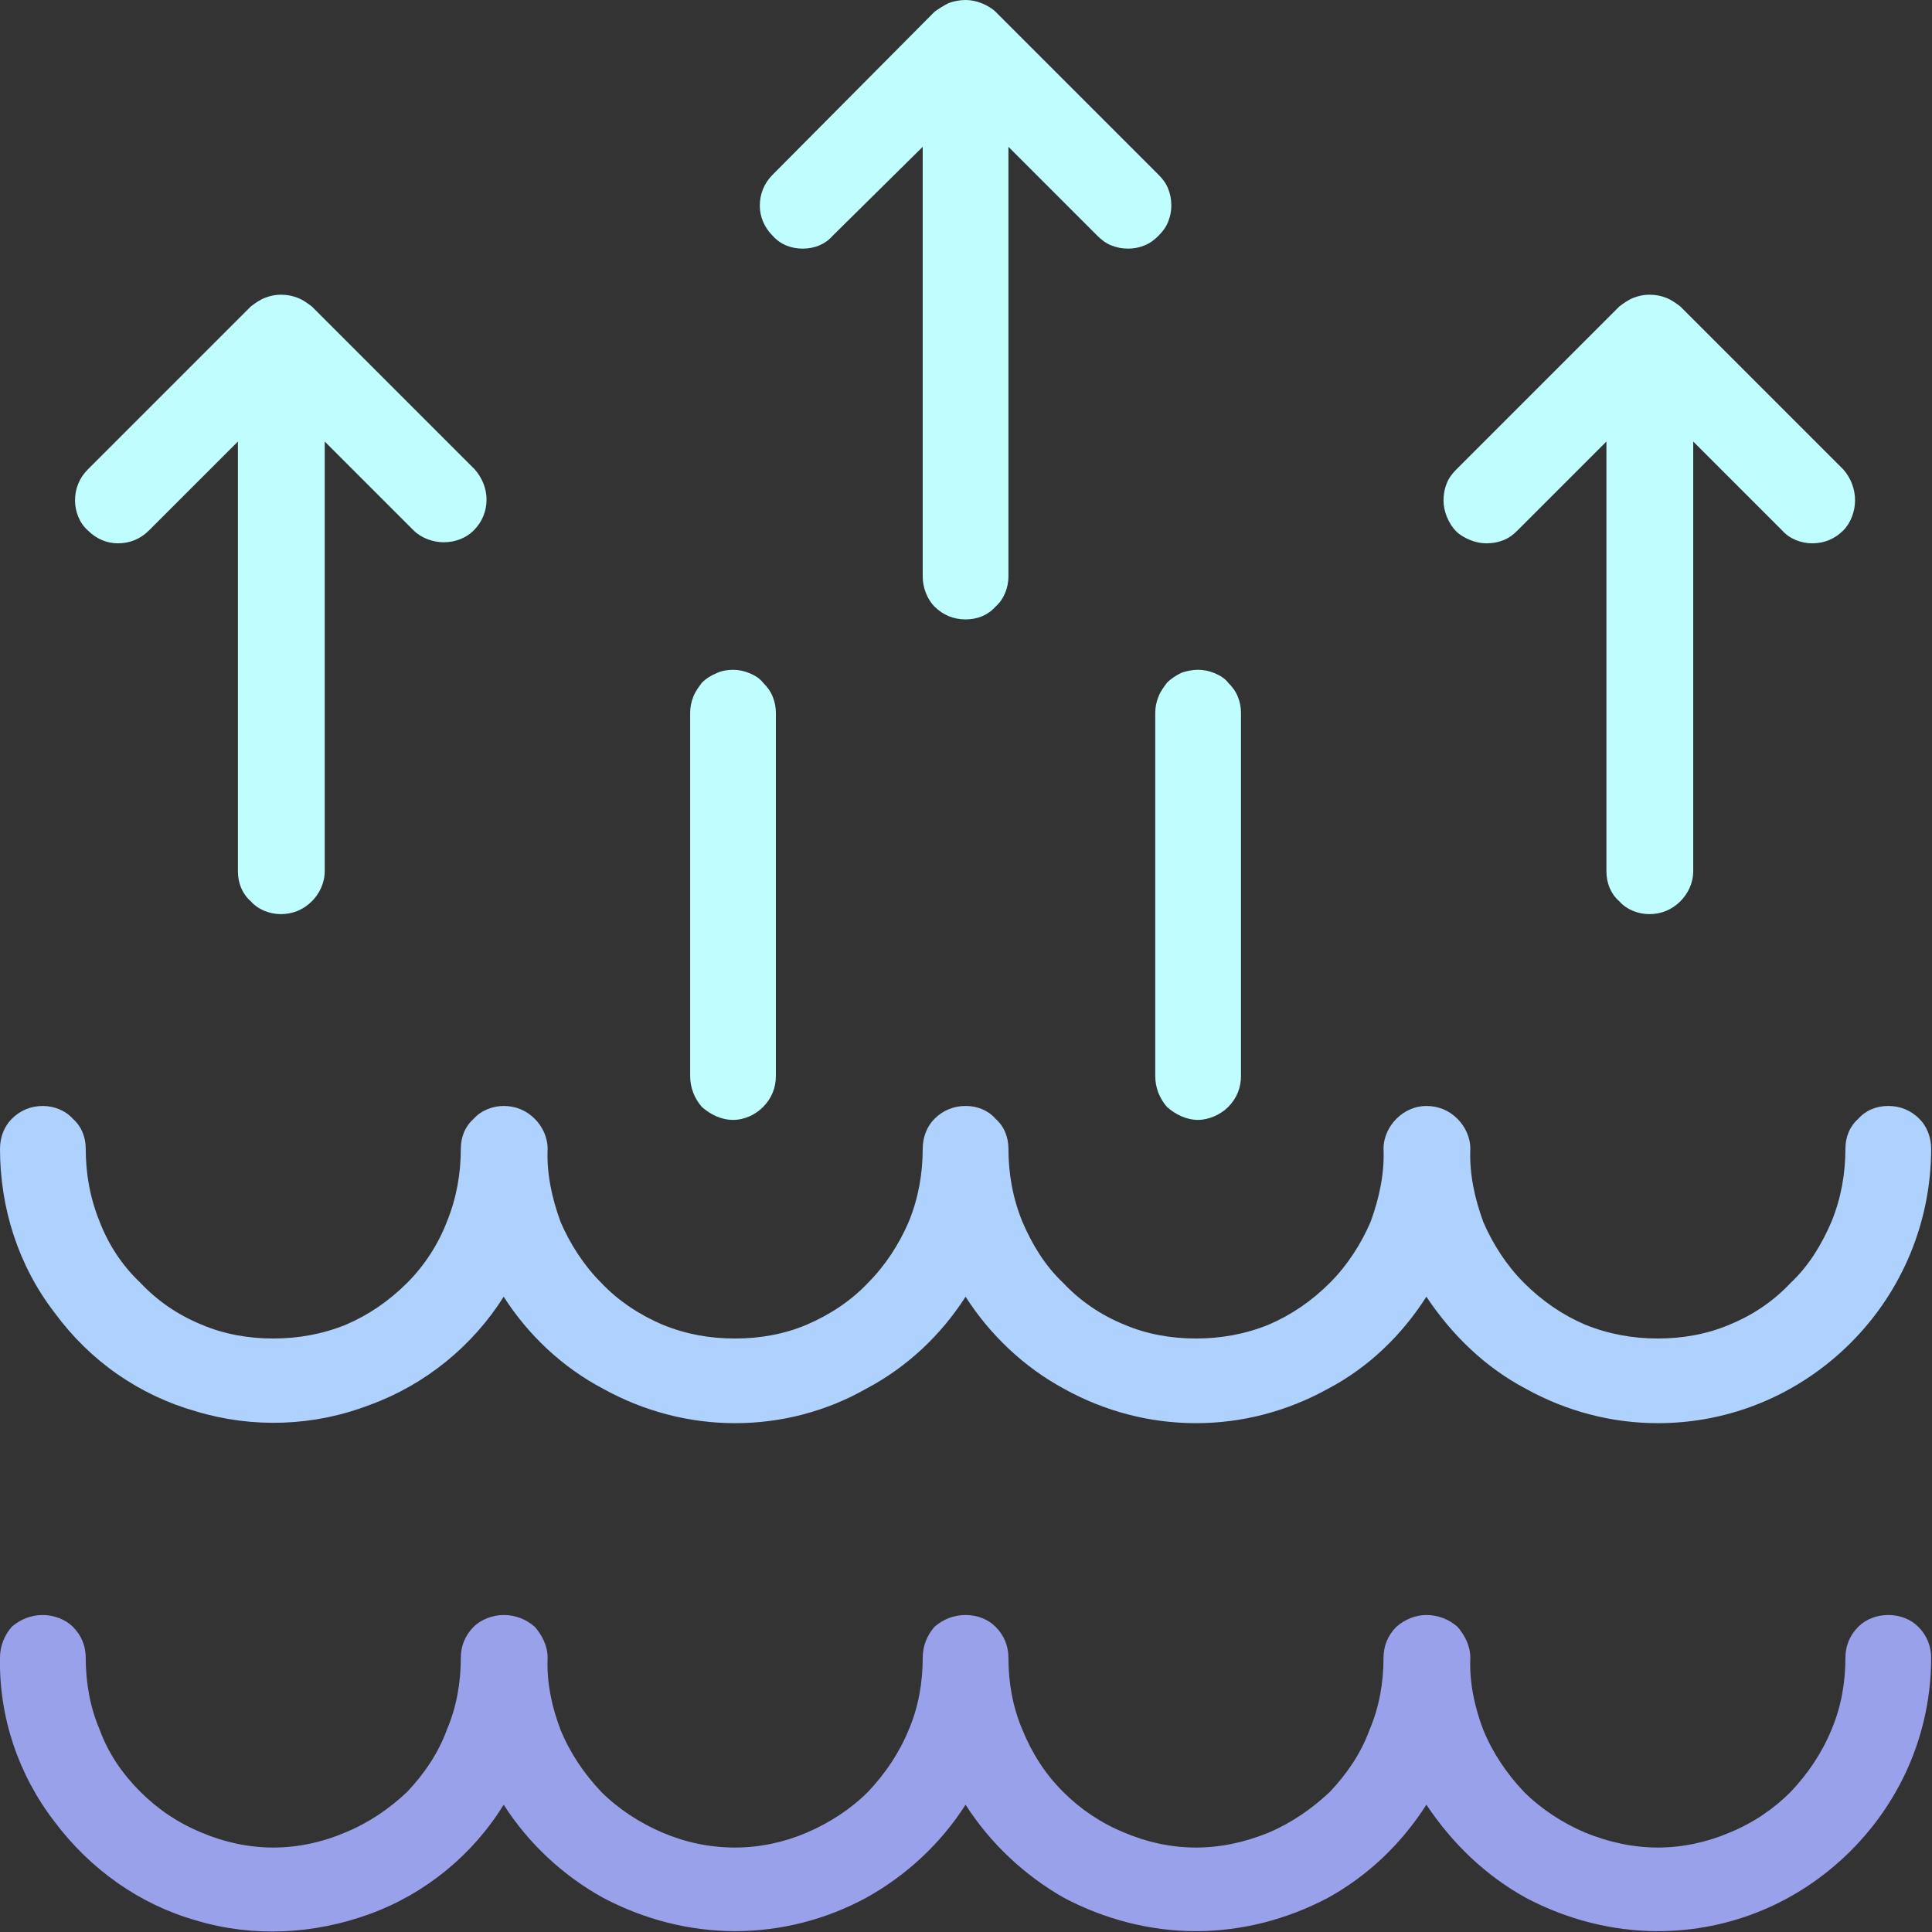 <svg width="18.028" height="18.029" viewBox="0 0 18.028 18.029" fill="none" xmlns="http://www.w3.org/2000/svg" xmlns:xlink="http://www.w3.org/1999/xlink">
	<rect x="0" y="0" width="18.028" height="18.029" fill="#333333" stroke="none"/>
	<desc>
			Created with Pixso.
	</desc>
	<defs/>
	<path id="Vector" d="M15.47 13.28C15.04 13.28 14.62 13.17 14.24 12.96C13.86 12.76 13.55 12.46 13.31 12.1C13.08 12.46 12.77 12.76 12.39 12.96C12.01 13.17 11.59 13.28 11.16 13.28C10.73 13.28 10.31 13.17 9.93 12.96C9.56 12.76 9.24 12.46 9.01 12.1C8.78 12.46 8.46 12.76 8.08 12.96C7.71 13.17 7.29 13.28 6.86 13.28C6.43 13.28 6.01 13.17 5.63 12.96C5.25 12.76 4.93 12.46 4.7 12.1C4.41 12.56 3.97 12.92 3.45 13.11C2.93 13.31 2.36 13.33 1.83 13.17C1.3 13.02 0.84 12.7 0.51 12.25C0.17 11.81 0 11.27 0 10.72C0 10.61 0.04 10.51 0.11 10.44C0.19 10.36 0.29 10.32 0.4 10.32C0.5 10.32 0.61 10.36 0.68 10.44C0.76 10.51 0.8 10.61 0.8 10.72C0.8 10.95 0.84 11.18 0.93 11.4C1.01 11.61 1.14 11.81 1.31 11.97C1.47 12.14 1.66 12.27 1.88 12.36C2.09 12.45 2.32 12.49 2.55 12.49C2.78 12.49 3.01 12.45 3.23 12.36C3.44 12.27 3.63 12.14 3.8 11.97C3.96 11.81 4.09 11.61 4.17 11.4C4.26 11.18 4.3 10.95 4.3 10.72C4.3 10.61 4.34 10.51 4.42 10.44C4.49 10.36 4.6 10.32 4.7 10.32C4.81 10.32 4.91 10.36 4.99 10.44C5.06 10.51 5.11 10.61 5.11 10.72C5.1 10.95 5.15 11.18 5.23 11.4C5.32 11.61 5.45 11.81 5.61 11.97C5.77 12.14 5.97 12.27 6.18 12.36C6.4 12.45 6.62 12.49 6.86 12.49C7.09 12.49 7.32 12.45 7.53 12.36C7.74 12.27 7.94 12.14 8.1 11.97C8.26 11.81 8.39 11.61 8.48 11.4C8.57 11.18 8.61 10.95 8.61 10.72C8.61 10.61 8.65 10.51 8.72 10.44C8.8 10.36 8.9 10.32 9.01 10.32C9.12 10.32 9.22 10.36 9.29 10.44C9.37 10.51 9.41 10.61 9.41 10.72C9.41 10.95 9.45 11.18 9.54 11.4C9.63 11.61 9.75 11.81 9.92 11.97C10.08 12.14 10.27 12.27 10.49 12.36C10.7 12.45 10.93 12.49 11.16 12.49C11.39 12.49 11.62 12.45 11.84 12.36C12.05 12.27 12.24 12.14 12.41 11.97C12.57 11.81 12.7 11.61 12.79 11.4C12.87 11.18 12.92 10.95 12.91 10.72C12.91 10.61 12.96 10.51 13.03 10.44C13.11 10.36 13.21 10.32 13.31 10.32C13.42 10.32 13.52 10.36 13.6 10.44C13.67 10.51 13.72 10.61 13.72 10.72C13.71 10.95 13.76 11.18 13.84 11.4C13.93 11.61 14.06 11.81 14.22 11.97C14.39 12.14 14.58 12.27 14.79 12.36C15.01 12.45 15.24 12.49 15.47 12.49C15.7 12.49 15.93 12.45 16.14 12.36C16.36 12.27 16.55 12.14 16.71 11.97C16.88 11.81 17 11.61 17.09 11.4C17.18 11.18 17.22 10.95 17.22 10.72C17.22 10.61 17.26 10.51 17.34 10.44C17.41 10.36 17.51 10.32 17.62 10.32C17.73 10.32 17.83 10.36 17.91 10.44C17.98 10.51 18.02 10.61 18.02 10.72C18.02 11.4 17.75 12.05 17.27 12.53C16.79 13.01 16.15 13.28 15.47 13.28Z" fill="#AFD1FD" fill-opacity="1" fill-rule="nonzero"/>
	<path id="Vector" d="M15.47 18.02C15.04 18.02 14.62 17.91 14.24 17.71C13.86 17.5 13.55 17.2 13.31 16.84C13.08 17.2 12.77 17.5 12.39 17.71C12.01 17.91 11.59 18.02 11.16 18.02C10.73 18.02 10.31 17.91 9.93 17.71C9.56 17.5 9.24 17.2 9.01 16.84C8.78 17.2 8.46 17.5 8.08 17.71C7.71 17.91 7.29 18.02 6.86 18.02C6.43 18.02 6.01 17.91 5.63 17.71C5.25 17.5 4.93 17.2 4.7 16.84C4.41 17.31 3.97 17.67 3.45 17.86C2.93 18.05 2.36 18.08 1.83 17.92C1.3 17.77 0.84 17.44 0.51 17C0.17 16.56 -0.01 16.02 0 15.47C0 15.36 0.04 15.26 0.11 15.18C0.19 15.11 0.29 15.07 0.4 15.07C0.5 15.07 0.61 15.11 0.68 15.18C0.76 15.26 0.8 15.36 0.8 15.47C0.8 15.7 0.84 15.93 0.93 16.14C1.01 16.36 1.14 16.55 1.31 16.72C1.47 16.88 1.66 17.01 1.88 17.1C2.09 17.19 2.32 17.24 2.55 17.24C2.78 17.24 3.01 17.19 3.22 17.1C3.44 17.01 3.63 16.88 3.8 16.72C3.96 16.55 4.09 16.36 4.17 16.14C4.26 15.93 4.3 15.7 4.3 15.47C4.3 15.36 4.34 15.26 4.42 15.18C4.49 15.11 4.6 15.07 4.7 15.07C4.81 15.07 4.91 15.11 4.99 15.18C5.06 15.26 5.11 15.36 5.11 15.47C5.1 15.7 5.15 15.93 5.23 16.14C5.32 16.36 5.45 16.55 5.61 16.72C5.77 16.88 5.97 17.01 6.18 17.1C6.39 17.19 6.62 17.24 6.86 17.24C7.09 17.24 7.32 17.19 7.53 17.1C7.74 17.01 7.94 16.88 8.1 16.72C8.26 16.55 8.39 16.36 8.48 16.14C8.57 15.93 8.61 15.7 8.61 15.47C8.61 15.36 8.65 15.26 8.72 15.18C8.8 15.11 8.9 15.07 9.01 15.07C9.12 15.07 9.22 15.11 9.29 15.18C9.37 15.26 9.41 15.36 9.41 15.47C9.41 15.7 9.45 15.93 9.54 16.14C9.63 16.36 9.75 16.55 9.92 16.72C10.08 16.88 10.27 17.01 10.49 17.1C10.7 17.19 10.93 17.24 11.16 17.24C11.39 17.24 11.62 17.19 11.84 17.1C12.05 17.01 12.24 16.88 12.41 16.72C12.57 16.55 12.7 16.36 12.78 16.14C12.87 15.93 12.91 15.7 12.91 15.47C12.91 15.36 12.95 15.26 13.03 15.18C13.11 15.11 13.21 15.07 13.31 15.07C13.42 15.07 13.52 15.11 13.6 15.18C13.67 15.26 13.72 15.36 13.72 15.47C13.71 15.7 13.76 15.93 13.84 16.14C13.93 16.36 14.06 16.55 14.22 16.72C14.38 16.88 14.58 17.01 14.79 17.1C15.01 17.19 15.24 17.24 15.47 17.24C15.7 17.24 15.93 17.19 16.14 17.1C16.36 17.01 16.55 16.88 16.71 16.72C16.87 16.55 17 16.36 17.09 16.14C17.18 15.93 17.22 15.7 17.22 15.47C17.22 15.36 17.26 15.26 17.34 15.18C17.41 15.11 17.51 15.07 17.62 15.07C17.73 15.07 17.83 15.11 17.9 15.18C17.98 15.26 18.02 15.36 18.02 15.47C18.02 16.15 17.75 16.79 17.27 17.27C16.79 17.75 16.15 18.02 15.47 18.02Z" fill="#9AA1EB" fill-opacity="1" fill-rule="nonzero"/>
	<path id="Vector" d="M10.81 1.63L9.29 0.11C9.26 0.08 9.21 0.05 9.16 0.03C9.11 0.01 9.06 0 9.01 0C8.96 0 8.9 0.01 8.85 0.03C8.81 0.05 8.76 0.08 8.72 0.11L7.21 1.63C7.13 1.71 7.09 1.81 7.09 1.92C7.09 2.02 7.13 2.12 7.21 2.2C7.28 2.28 7.38 2.32 7.49 2.32C7.6 2.32 7.7 2.28 7.77 2.2L8.61 1.37L8.61 5.38C8.61 5.48 8.65 5.59 8.72 5.66C8.8 5.74 8.9 5.78 9.01 5.78C9.12 5.78 9.22 5.74 9.29 5.66C9.37 5.59 9.41 5.48 9.41 5.38L9.41 1.37L10.24 2.2C10.28 2.24 10.32 2.27 10.37 2.29C10.42 2.31 10.47 2.32 10.53 2.32C10.58 2.32 10.63 2.31 10.68 2.29C10.73 2.27 10.77 2.24 10.81 2.2C10.85 2.16 10.88 2.12 10.9 2.07C10.92 2.02 10.93 1.97 10.93 1.92C10.93 1.86 10.92 1.81 10.9 1.76C10.88 1.71 10.85 1.67 10.81 1.63Z" fill="#BFFDFF" fill-opacity="1" fill-rule="nonzero"/>
	<path id="Vector" d="M2.91 2.86C2.87 2.83 2.83 2.8 2.78 2.78C2.73 2.76 2.68 2.75 2.62 2.75C2.57 2.75 2.52 2.76 2.47 2.78C2.42 2.8 2.38 2.83 2.34 2.86L0.82 4.38C0.74 4.46 0.7 4.56 0.7 4.67C0.7 4.77 0.74 4.88 0.82 4.95C0.9 5.03 1 5.07 1.1 5.07C1.21 5.07 1.31 5.03 1.39 4.95L2.22 4.12L2.22 8.13C2.22 8.24 2.26 8.34 2.34 8.41C2.41 8.49 2.52 8.53 2.62 8.53C2.73 8.53 2.83 8.49 2.91 8.41C2.98 8.34 3.03 8.24 3.03 8.13L3.03 4.12L3.86 4.95C3.93 5.02 4.04 5.06 4.14 5.06C4.25 5.06 4.35 5.02 4.42 4.95C4.5 4.87 4.54 4.77 4.54 4.66C4.54 4.56 4.5 4.46 4.43 4.38L2.91 2.86Z" fill="#BFFDFF" fill-opacity="1" fill-rule="nonzero"/>
	<path id="Vector" d="M17.2 4.38L15.68 2.86C15.64 2.83 15.6 2.8 15.55 2.78C15.5 2.76 15.45 2.75 15.39 2.75C15.34 2.75 15.29 2.76 15.24 2.78C15.19 2.8 15.15 2.83 15.11 2.86L13.59 4.38C13.55 4.42 13.52 4.46 13.5 4.51C13.48 4.56 13.47 4.61 13.47 4.67C13.47 4.72 13.48 4.77 13.5 4.82C13.52 4.87 13.55 4.92 13.59 4.96C13.62 4.99 13.67 5.02 13.72 5.04C13.77 5.06 13.82 5.07 13.87 5.07C13.93 5.07 13.98 5.06 14.03 5.04C14.08 5.02 14.12 4.99 14.16 4.95L14.99 4.12L14.99 8.13C14.99 8.24 15.03 8.34 15.11 8.41C15.18 8.49 15.29 8.53 15.39 8.53C15.5 8.53 15.6 8.49 15.68 8.41C15.75 8.34 15.8 8.24 15.8 8.13L15.8 4.12L16.63 4.95C16.7 5.03 16.81 5.07 16.91 5.07C17.02 5.07 17.12 5.03 17.2 4.95C17.27 4.88 17.31 4.77 17.31 4.67C17.31 4.56 17.27 4.46 17.2 4.38Z" fill="#BFFDFF" fill-opacity="1" fill-rule="nonzero"/>
	<path id="Vector" d="M6.84 6.25C6.79 6.25 6.73 6.26 6.69 6.28C6.64 6.3 6.59 6.33 6.55 6.37C6.52 6.41 6.49 6.45 6.47 6.5C6.45 6.55 6.44 6.6 6.44 6.65L6.44 10.04C6.44 10.15 6.48 10.25 6.55 10.33C6.63 10.4 6.73 10.45 6.84 10.45C6.95 10.45 7.05 10.4 7.12 10.33C7.2 10.25 7.24 10.15 7.24 10.04L7.24 6.65C7.24 6.6 7.23 6.55 7.21 6.5C7.19 6.45 7.16 6.41 7.12 6.37C7.09 6.33 7.04 6.3 6.99 6.28C6.94 6.26 6.89 6.25 6.84 6.25Z" fill="#BFFDFF" fill-opacity="1" fill-rule="nonzero"/>
	<path id="Vector" d="M11.18 6.25C11.13 6.25 11.07 6.26 11.02 6.28C10.98 6.3 10.93 6.33 10.89 6.37C10.86 6.41 10.83 6.45 10.81 6.5C10.79 6.55 10.78 6.6 10.78 6.65L10.78 10.04C10.78 10.15 10.82 10.25 10.89 10.33C10.97 10.4 11.07 10.45 11.18 10.45C11.28 10.45 11.39 10.4 11.46 10.33C11.54 10.25 11.58 10.15 11.58 10.04L11.58 6.65C11.58 6.6 11.57 6.55 11.55 6.5C11.53 6.45 11.5 6.41 11.46 6.37C11.43 6.33 11.38 6.3 11.33 6.28C11.28 6.26 11.23 6.25 11.18 6.25Z" fill="#BFFDFF" fill-opacity="1" fill-rule="nonzero"/>
</svg>
